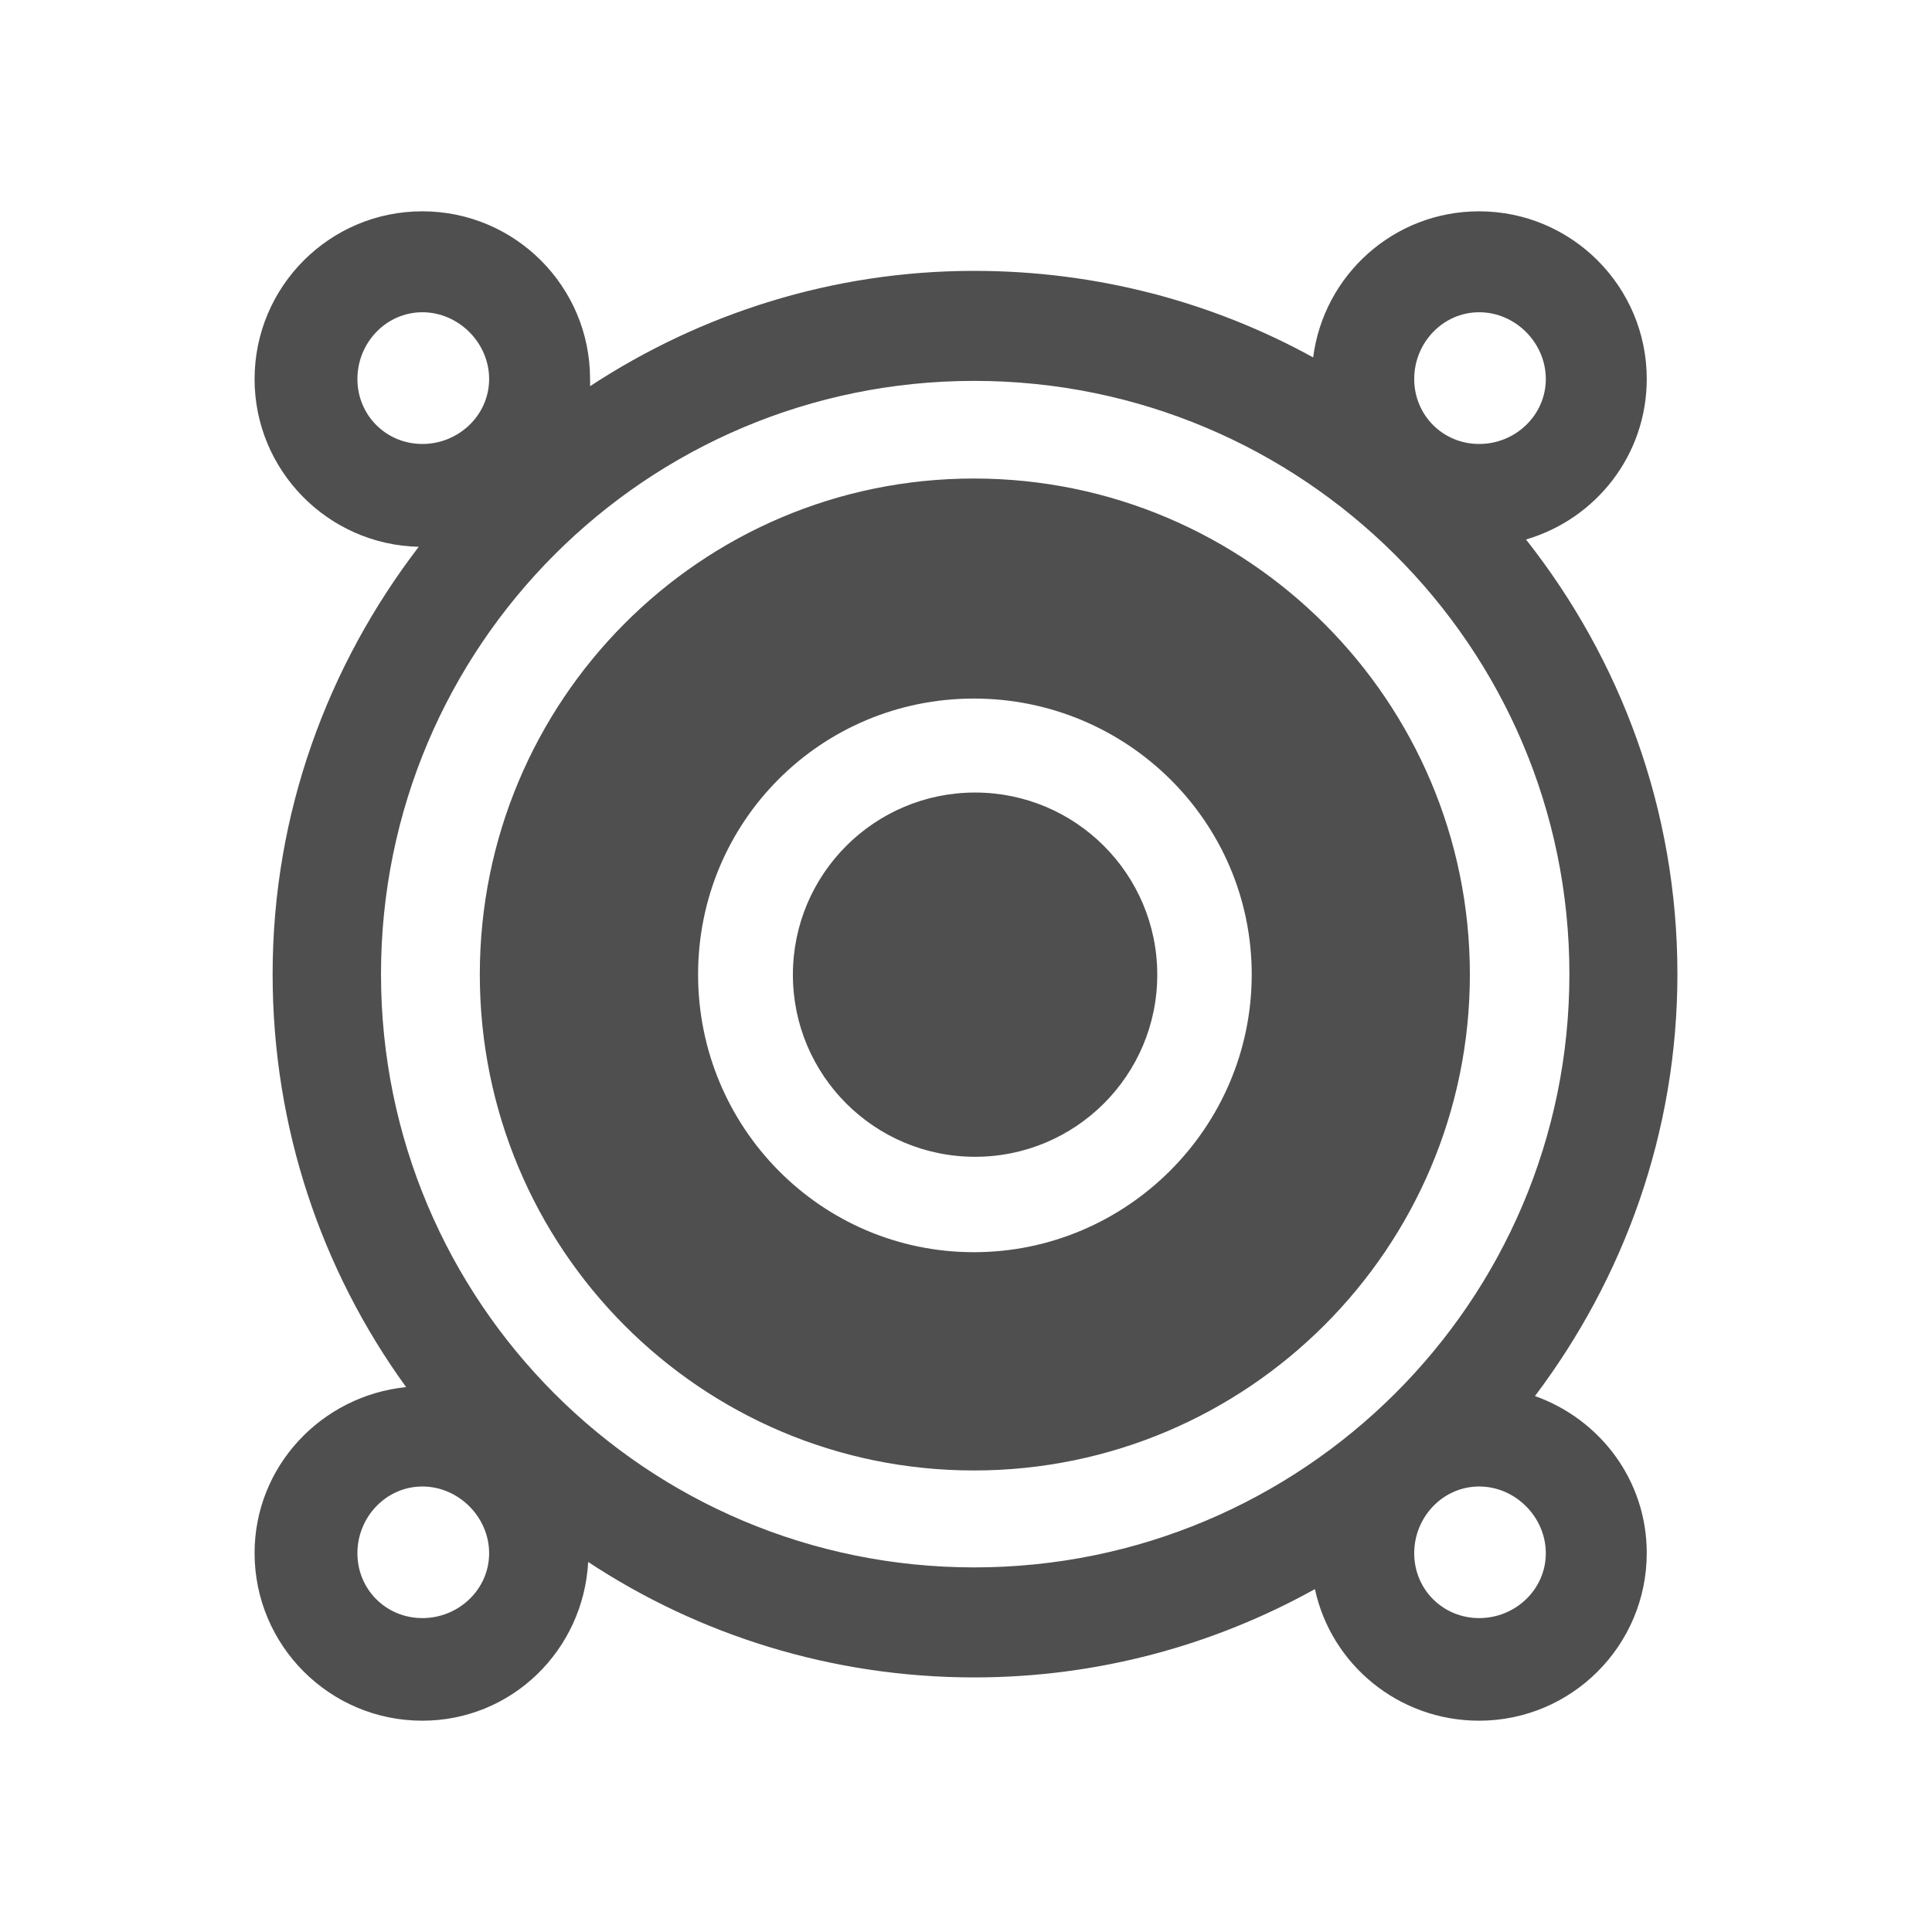 <?xml version="1.0" encoding="UTF-8" standalone="no"?>
<svg
   xmlns:dc="http://purl.org/dc/elements/1.1/"
   xmlns:cc="http://creativecommons.org/ns#"
   xmlns:rdf="http://www.w3.org/1999/02/22-rdf-syntax-ns#"
   xmlns:svg="http://www.w3.org/2000/svg"
   xmlns="http://www.w3.org/2000/svg"
   xmlns:sodipodi="http://sodipodi.sourceforge.net/DTD/sodipodi-0.dtd"
   xmlns:inkscape="http://www.inkscape.org/namespaces/inkscape"
   height="100%"
   width="100%"
   version="1.1"
   id="svg2"
   viewBox="0 0 512 512"
   inkscape:version="0.91 r"
   sodipodi:docname="speaker.svg">
  <sodipodi:namedview
     pagecolor="#ffffff"
     bordercolor="#666666"
     borderopacity="1"
     objecttolerance="10"
     gridtolerance="10"
     guidetolerance="10"
     inkscape:pageopacity="0"
     inkscape:pageshadow="2"
     inkscape:window-width="640"
     inkscape:window-height="480"
     id="namedview8"
     showgrid="false"
     inkscape:zoom="0.4609375"
     inkscape:cx="256"
     inkscape:cy="256"
     inkscape:window-x="0"
     inkscape:window-y="0"
     inkscape:window-maximized="0"
     inkscape:current-layer="svg2" />
  <defs
     id="defs98" />
  <path
     id="path3060"
     d="m 111.906,56 c -24.53,0 -44.438,19.939 -44.438,44.469 0,24.193 19.429,43.902 43.5,44.438 -24.086,31.442 -38.719,70.537 -38.719,113.25 0,40.908 13.109,78.699 35.375,109.438 -22.404,2.279 -40.156,20.968 -40.156,43.969 0,24.53 19.908,44.438 44.438,44.438 23.719,0 42.699,-18.664 43.969,-42.062 29.271,19.3 64.523,30.594 102.281,30.594 32.773,0 63.55,-8.542 90.312,-23.406 4.313,20.018 22.197,34.875 43.5,34.875 24.53,0 44.438,-19.908 44.438,-44.438 0,-19.315 -12.39,-35.461 -29.625,-41.594 23.505,-31.197 37.75,-69.788 37.75,-111.844 0,-43.539 -15.091,-83.424 -40.125,-115.156 18.474,-5.398 32,-22.329 32,-42.531 0,-24.53 -19.908,-44.438 -44.438,-44.438 -22.603,0 -41.17,16.881 -43.969,38.719 -26.625,-14.666 -57.301,-22.938 -89.844,-22.938 -37.605,0 -72.587,11.401 -101.781,30.562 0.031,-0.627 0,-1.264 0,-1.906 0,-24.53 -19.908,-44.438 -44.438,-44.438 l -0.031,0 z m 0.031,26.75 c 9.604,0 17.688,8.099 17.688,17.688 0,9.604 -8.099,17.219 -17.688,17.219 -9.604,0 -17.219,-7.615 -17.219,-17.219 0,-9.604 7.615,-17.688 17.219,-17.688 z m 280.063,0 c 9.604,0 17.656,8.099 17.656,17.688 0,9.604 -8.068,17.219 -17.656,17.219 -9.604,0 -17.219,-7.615 -17.219,-17.219 0,-9.604 7.615,-17.688 17.219,-17.688 z m -133.812,18.188 c 86.925,0 157.719,70.309 157.719,157.219 0,86.925 -70.794,157.219 -157.719,157.219 -86.925,0 -157.219,-70.309 -157.219,-157.219 0,-86.925 70.309,-157.219 157.219,-157.219 z m -0.094,25.875 c -72.519,0 -130.938,58.919 -130.938,131.438 0,72.519 58.403,131.438 130.938,131.438 72.519,0 131.438,-58.919 131.438,-131.438 0,-72.519 -58.919,-131.438 -131.438,-131.438 z m 0,58.312 c 40.526,0 73.625,32.599 73.625,73.125 0,40.526 -33.099,73.594 -73.625,73.594 -40.526,0 -73.094,-33.068 -73.094,-73.594 0,-40.526 32.568,-73.125 73.094,-73.125 z m 0.312,24.906 c -26.662,0 -48.281,21.619 -48.281,48.281 0,26.662 21.619,48.25 48.281,48.25 26.662,0 48.281,-21.588 48.281,-48.25 0,-26.662 -21.619,-48.281 -48.281,-48.281 z M 111.937,393.937 c 9.604,0 17.688,8.099 17.688,17.688 0,9.604 -8.099,17.188 -17.688,17.188 -9.604,0 -17.219,-7.584 -17.219,-17.188 0,-9.604 7.615,-17.688 17.219,-17.688 z m 280.062,0 c 9.604,0 17.656,8.099 17.656,17.688 0,9.604 -8.068,17.188 -17.656,17.188 -9.604,0 -17.219,-7.584 -17.219,-17.188 0,-9.604 7.615,-17.688 17.219,-17.688 z"
     style="fill:#4F4F4F;fill-rule:evenodd" />
</svg>
